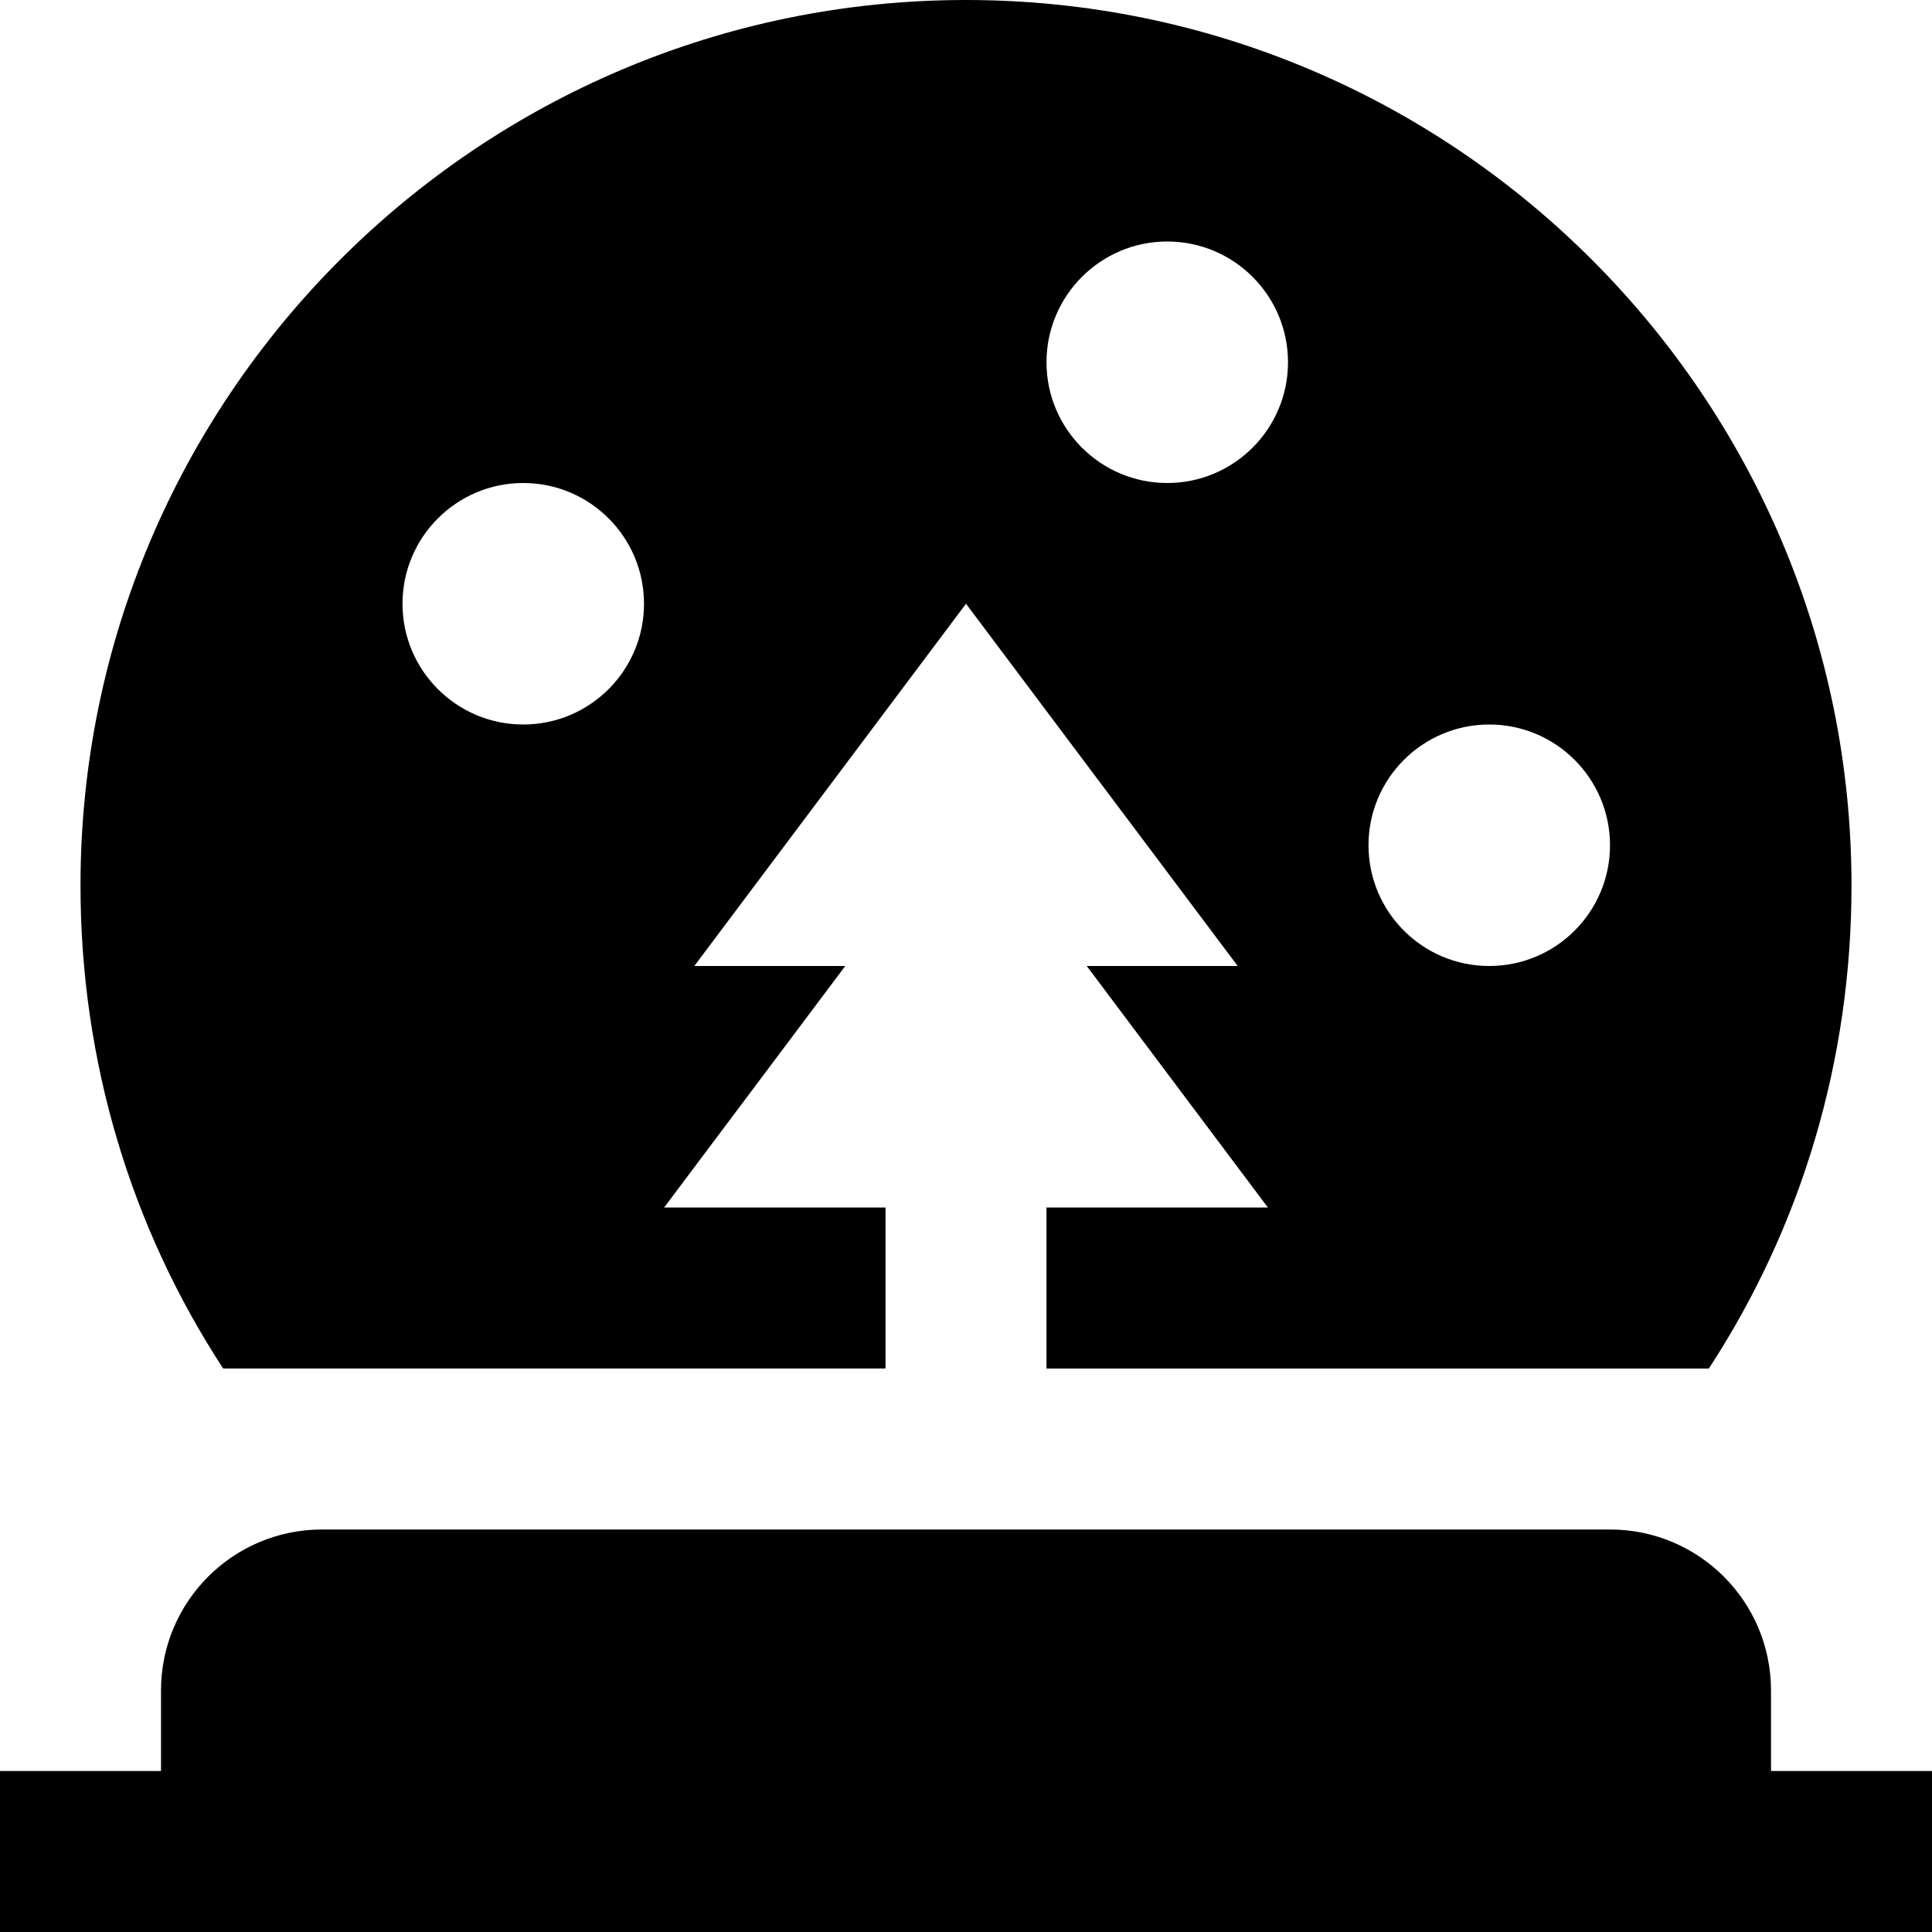<?xml version="1.0" encoding="UTF-8"?>
<svg xmlns="http://www.w3.org/2000/svg" id="Layer_1" data-name="Layer 1" viewBox="0 0 24 24">
  <path d="m22,22v-1c0-1.105-.895-2-2-2H4c-1.105,0-2,.895-2,2v1H0v2h24v-2h-2Zm-11-5v-2h-2.75l2.25-3h-1.875l3.375-4.5,3.375,4.5h-1.875l2.25,3h-2.75v2h8.228c1.148-1.757,1.772-3.823,1.772-6C23,4.935,18.065,0,12,0S1,4.935,1,11c0,2.177.624,4.243,1.772,6h8.228Zm7.5-8c.828,0,1.5.672,1.5,1.5s-.672,1.5-1.5,1.5-1.5-.672-1.5-1.5.672-1.5,1.5-1.5Zm-4-6c.828,0,1.5.672,1.5,1.5s-.672,1.5-1.5,1.5-1.5-.672-1.5-1.5.672-1.5,1.5-1.5Zm-8,3c.828,0,1.5.672,1.5,1.5s-.672,1.5-1.5,1.5-1.5-.672-1.5-1.5.672-1.5,1.5-1.5Z"/>
</svg>
